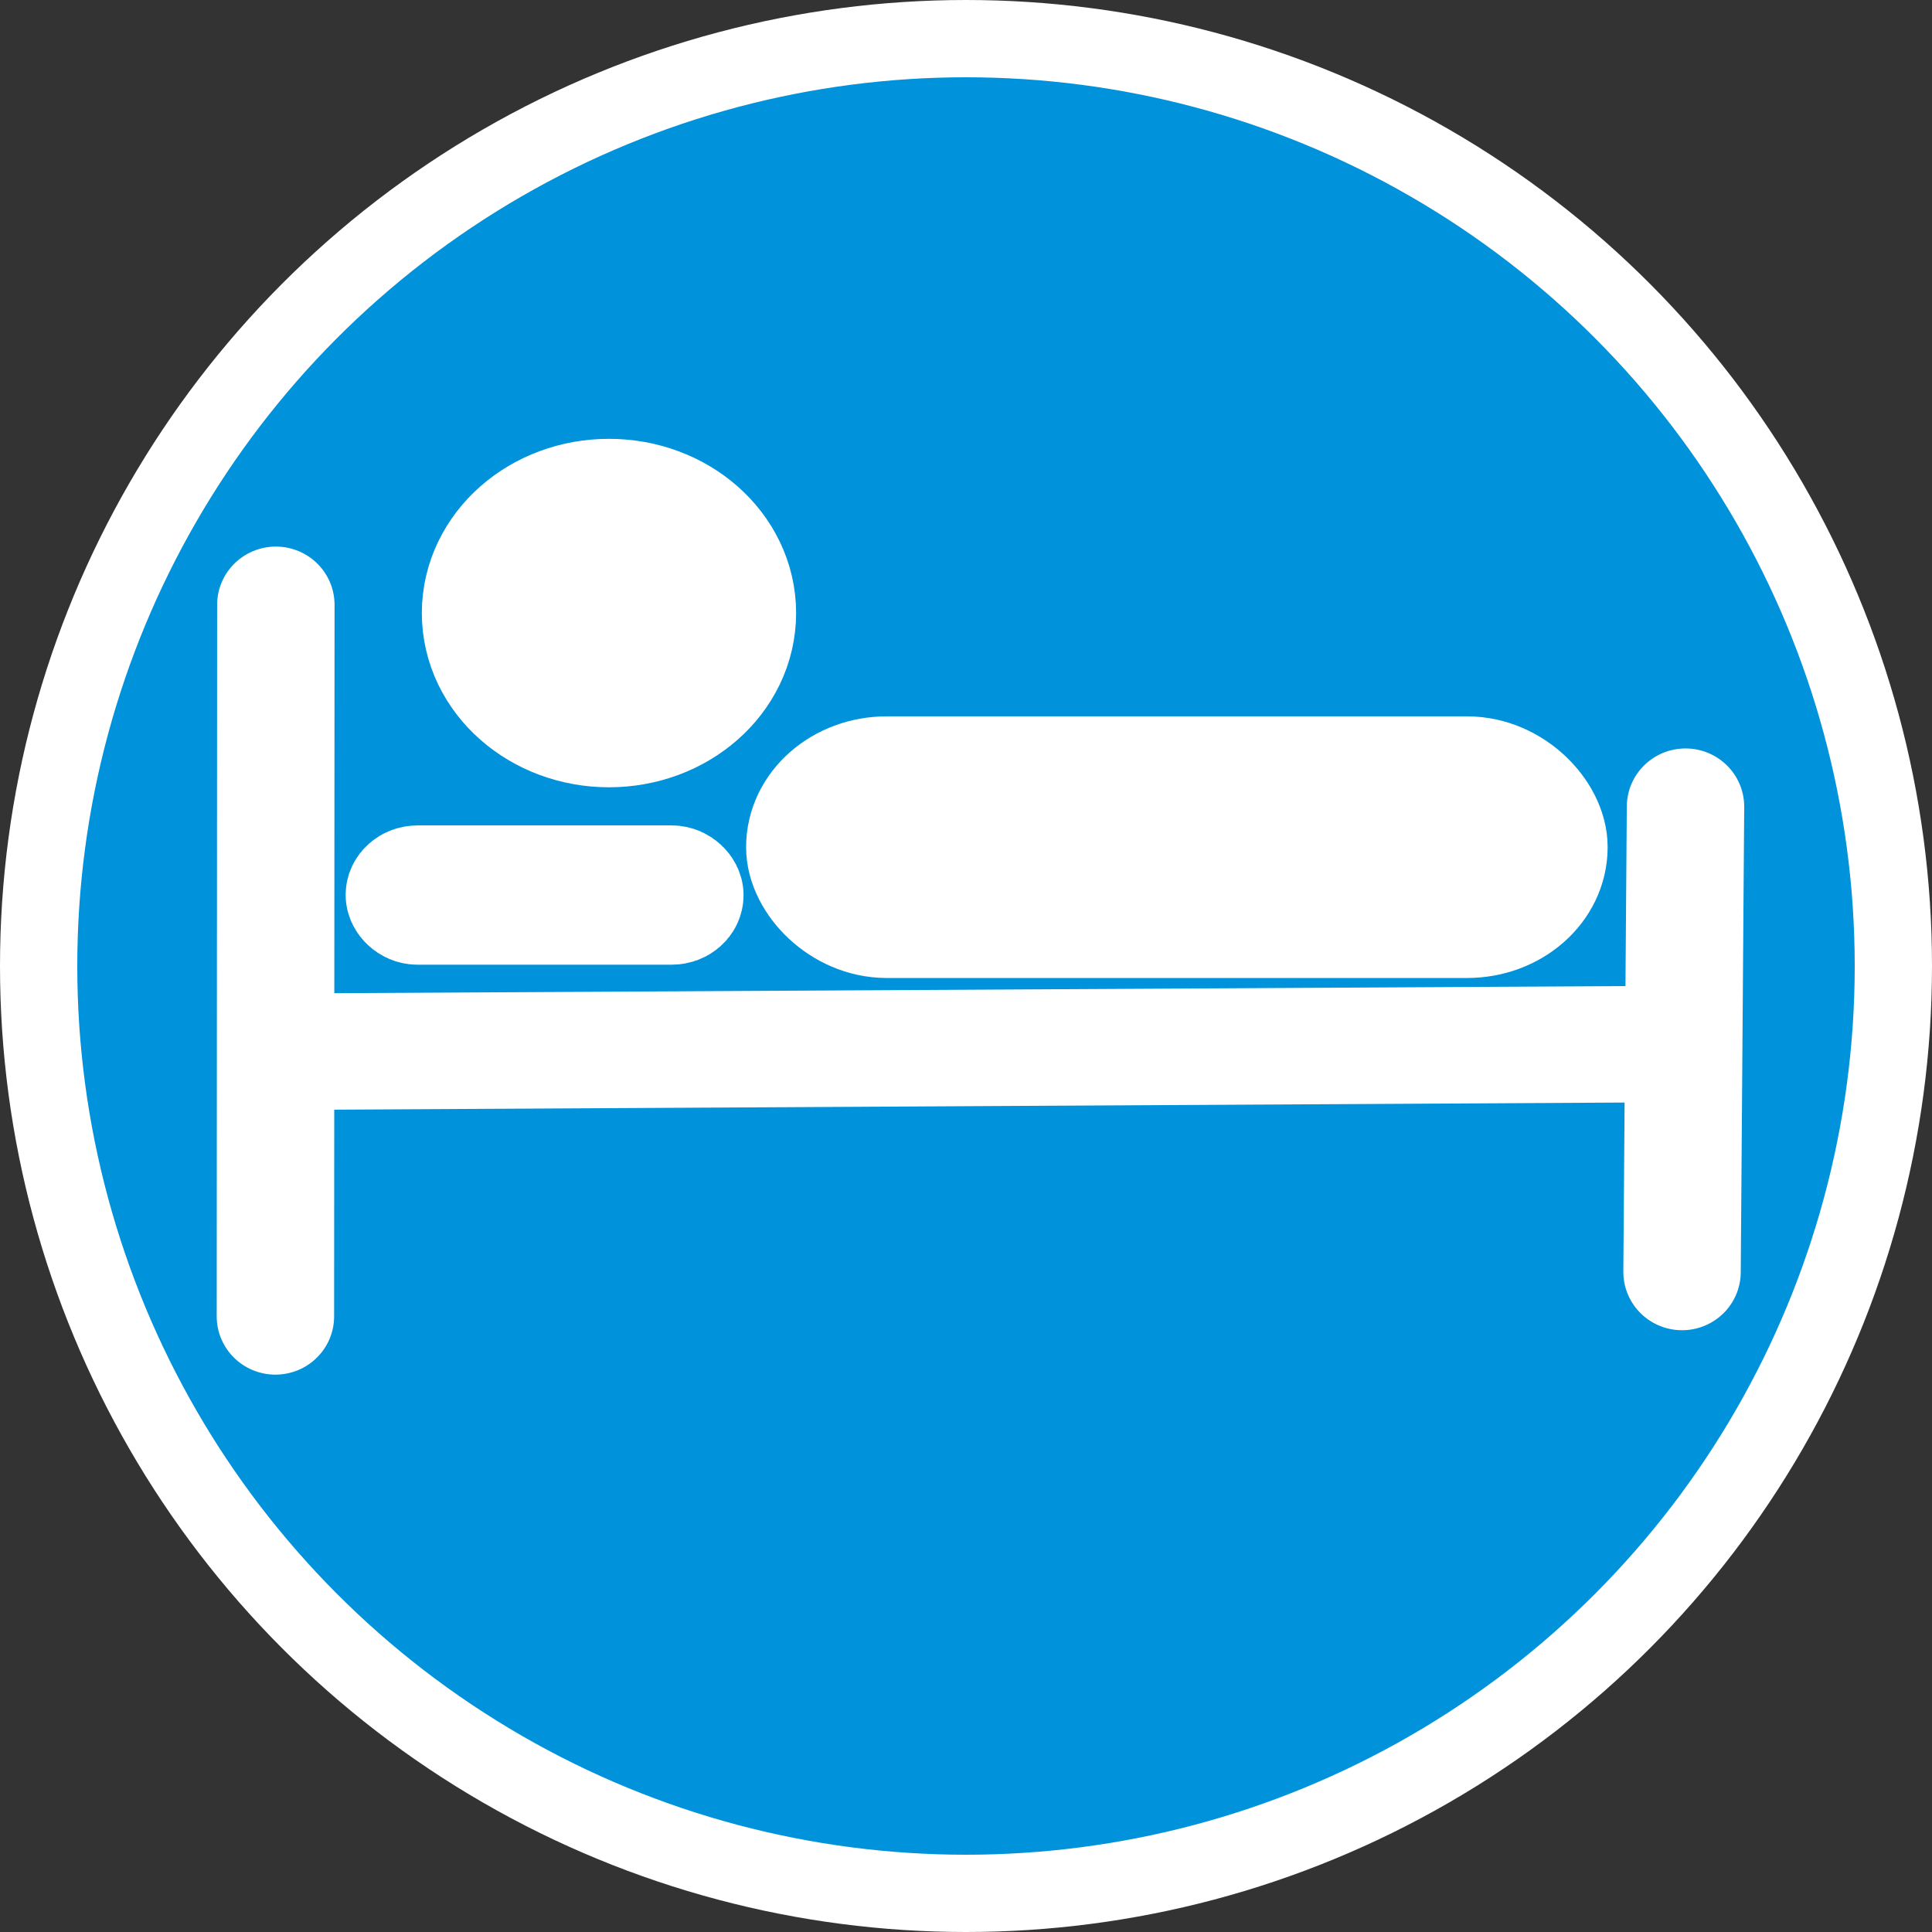<svg xmlns="http://www.w3.org/2000/svg" version="1.0" width="500" height="500"><rect width="100%" height="100%" fill="#333333" stroke="none"/><g transform="translate(0 -80)" stroke="#fff"><circle cx="250" cy="330" r="240" fill="#0092da" stroke-width="20" stroke-linejoin="round"/><g transform="matrix(.744 0 0 .738 37.142 92.185)" stroke-width="1.14" fill="#fff"><path d="M535.173 429.546l1.206-163.175M46.03 195.58l-.15 249.542" fill-rule="evenodd" stroke-width="40.843" stroke-linecap="round"/><path d="M51.145 352.28l479.852-2.663" fill-rule="evenodd" stroke-width="40.843"/><rect ry="25.623" y="258.179" x="233.092" height="44.786" width="252.721" rx="25.432" stroke-width="46.97"/><ellipse cx="161.91" cy="198.474" rx="34.901" ry="30.902" stroke-width="60.391"/><rect ry="4.575" y="293.368" x="90.732" height="7.997" width="97.569" rx="4.541" stroke-width="40.843"/></g></g></svg>